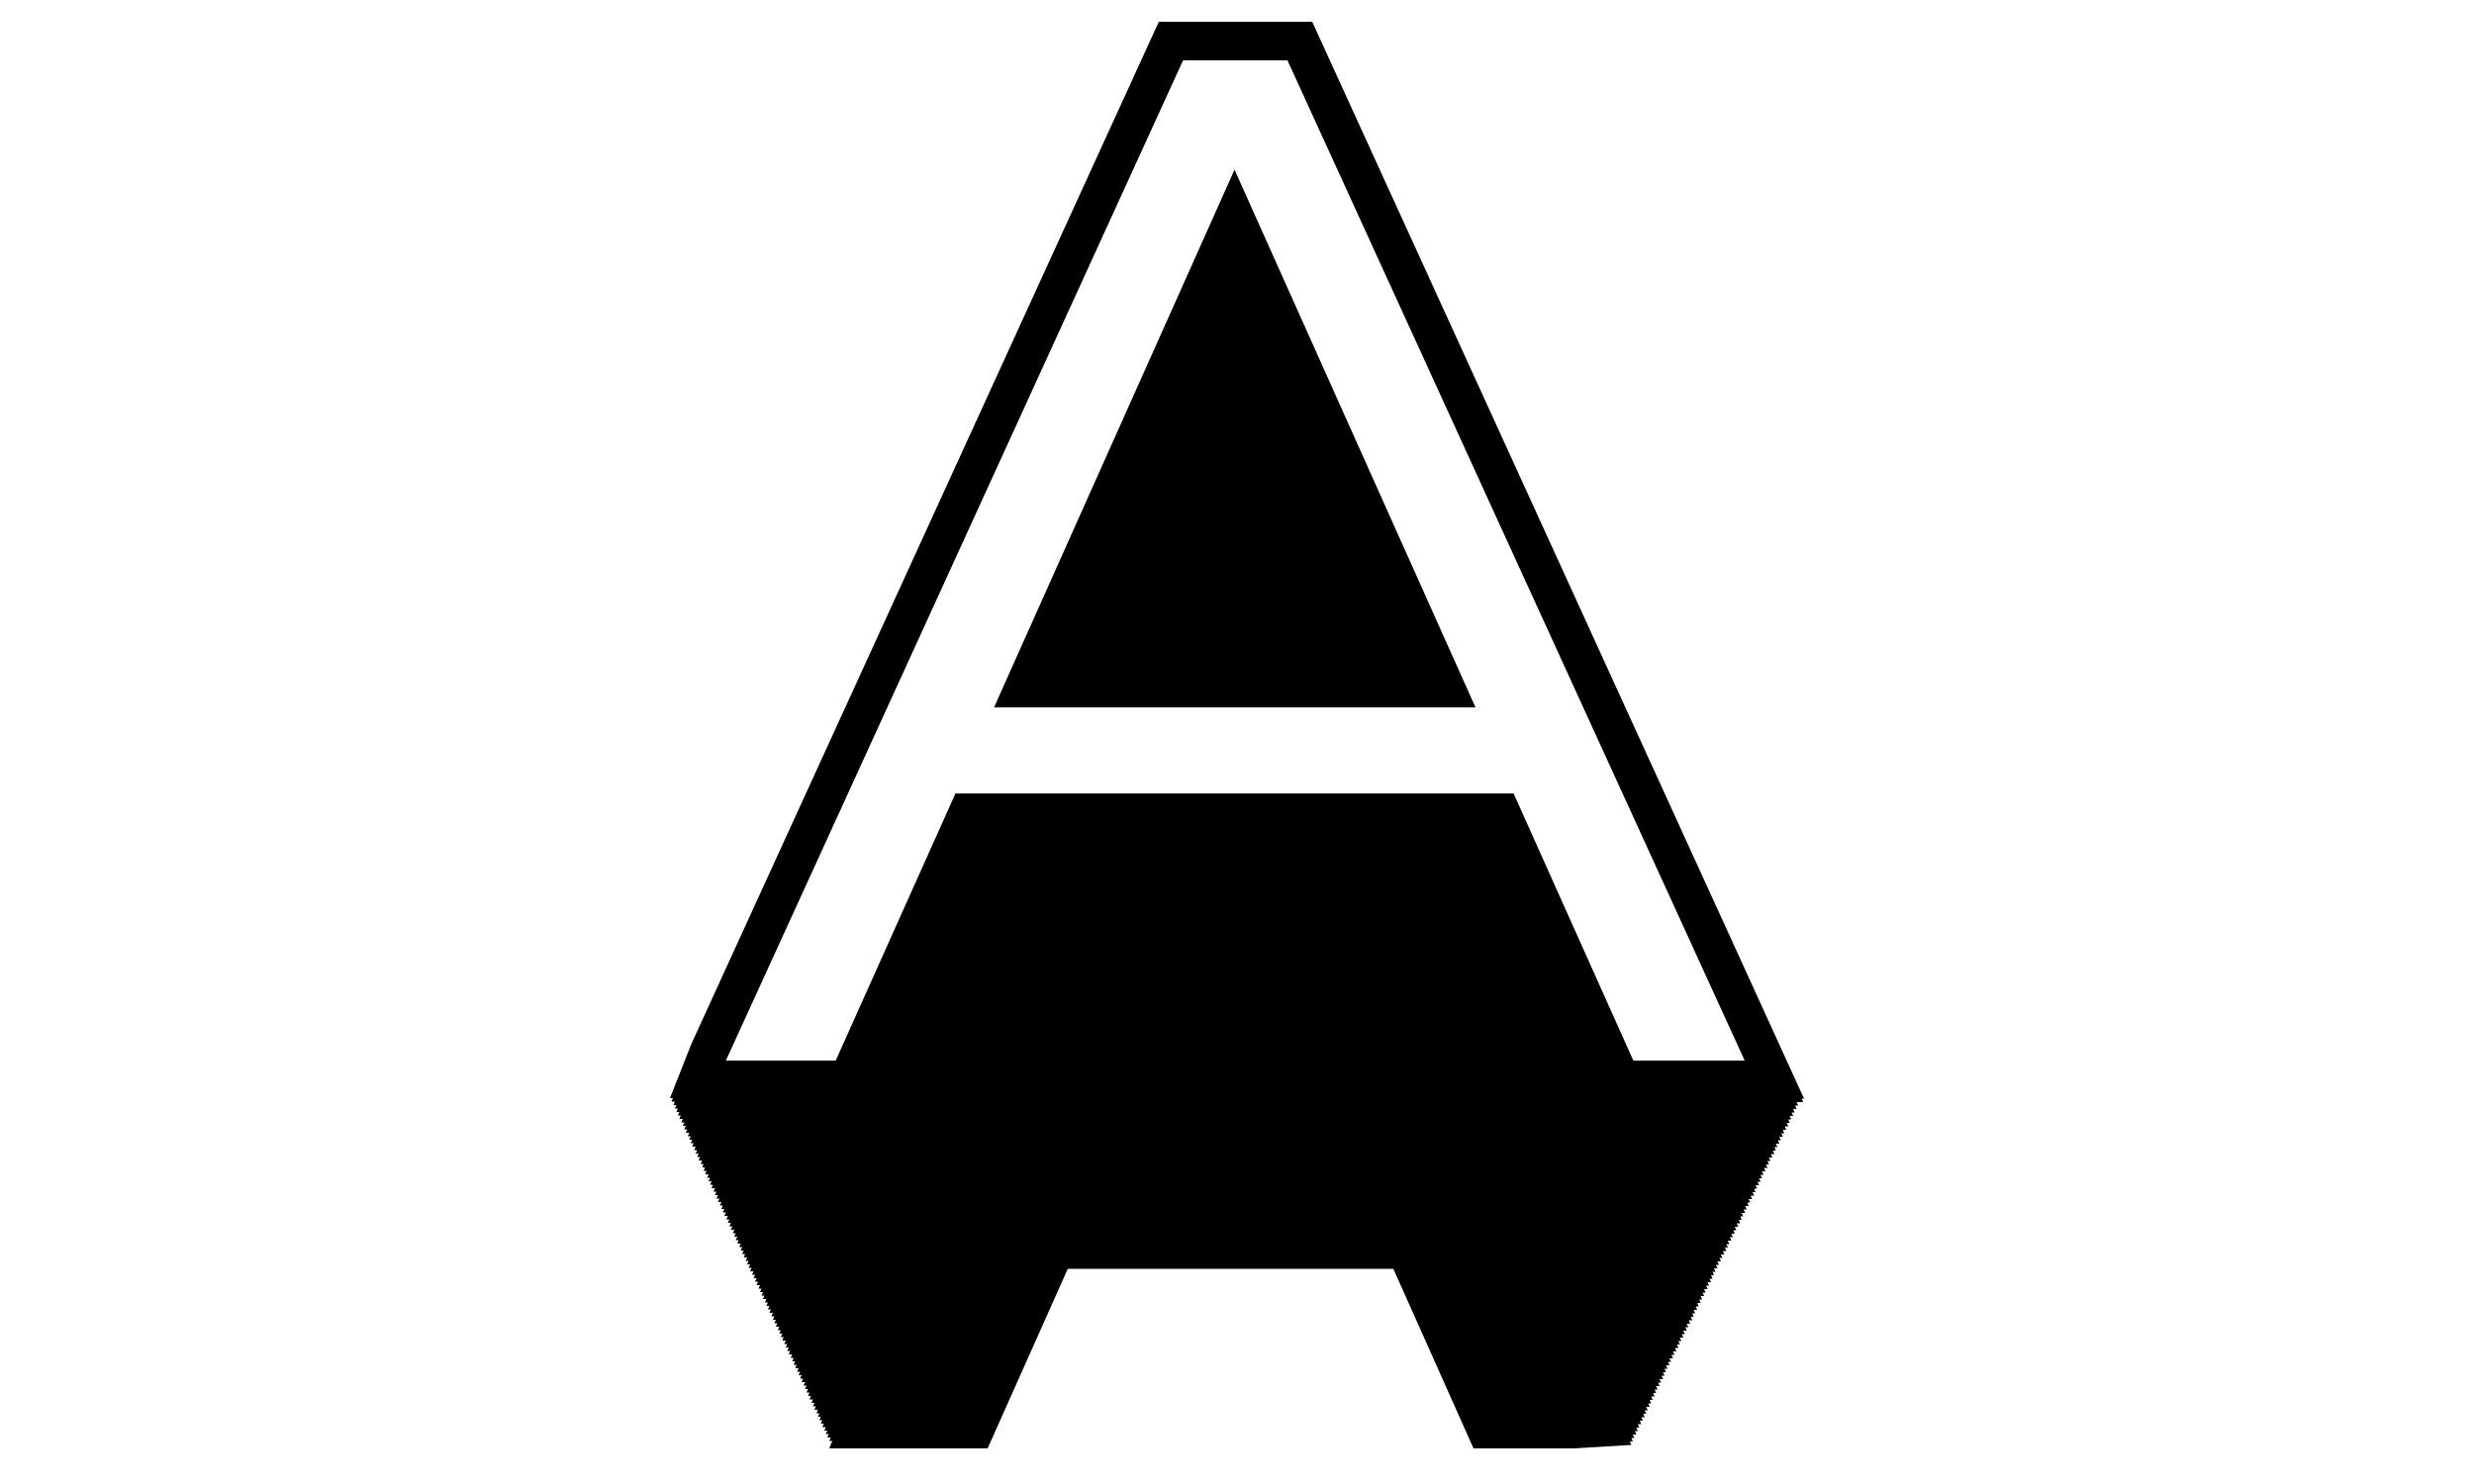 <?xml version="1.0" encoding="UTF-8"?>
<svg id="Layer_1" data-name="Layer 1" xmlns="http://www.w3.org/2000/svg" viewBox="0 0 50 30">
  <polygon points="20.09 14.3 29.82 14.3 24.95 3.43 20.09 14.3"/>
  <path d="m36.4,22.21h.06L26.52.44h-3.1l-9.45,20.67-.43,1.09h.06l-.03.07h.07l-.03.07h.06l-.03.07h.06l-.03.07h.06l-.03.07h.06l-.03.07h.07l-.03.07h.06l-.03.07h.06l-.03.07h.06l-.03.07h.07l-.03.07h.06l-.03.07h.06l-.03.07h.06l-.03.07h.07l-.03.07h.06l-.03.07h.06l-.03.07h.06l-.03.07h.07l-.03.07h.06l-.03.07h.06l-.03.07h.06l-.03.07h.07l-.03.07h.06l-.03.07h.06l-.03.07h.06l-.03.07h.07l-.03.07h.06l-.03.07h.06l-.03.07h.06l-.03.07h.07l-.03.07h.06l-.03.07h.06l-.03.07h.06l-.03.07h.07l-.03.07h.06l-.03.07h.06l-.03.07h.06l-.03.07h.07l-.03.07h.06l-.03.07h.06l-.03.07h.06l-.03.07h.07l-.03.07h.06l-.03.07h.06l-.03.07h.06l-.03.07h.07l-.03.07h.06l-.03.07h.06l-.03.07h.06l-.03.07h.07l-.03.07h.06l-.03.07h.06l-.03.07h.06l-.03.07h.07l-.03.07h.06l-.03.07h.06l-.03.07h.06l-.03.07h.07l-.03.07h.06l-.03.07h.06l-.03.07h.06l-.03.07h.07l-.03.07h.06l-.03.07h.06l-.03.07h.06l-.03.07h.07l-.03.07h.06l-.03.07h.06l-.03.07h.06l-.03.07h.07l-.03.07h.06l-.03.07h.06l-.03.07h.06l-.03.07h.07l-.03.07h.06l-.03.07h.06l-.03.07h.06l-.03.07h.07l-.03.07h.06l-.03.07h.06l-.03.07h.06l-.03.07h.07l-.03.07h.06l-.03.07h.06l-.03.07h.06l-.03.07h.06l-.03.07h.07l-.03.07h.06l-.03.07h.06l-.03.07h.07l-.03.07h.06l-.03.07h.06l-.03.07h.06l-.03.07h.06l-.03.07h.07l-.03.07h.06l-.03.07h.06l-.03.07h.07l-.03.07h.06l-.06.15h3.2l1.62-3.63h6.58l1.62,3.63h2.02l1.17-.07-.03-.07h.06s-.03-.07-.03-.07h.06s-.03-.07-.03-.07h.07s-.03-.07-.03-.07h.06s-.03-.07-.03-.07h.06s-.03-.07-.03-.07h.07s-.03-.07-.03-.07h.06s-.03-.07-.03-.07h.07s-.03-.07-.03-.07h.06s-.03-.07-.03-.07h.06s-.03-.07-.03-.07h.07s-.03-.07-.03-.07h.06s-.03-.07-.03-.07h.06s-.03-.07-.03-.07h.07s-.03-.07-.03-.07h.06s-.03-.07-.03-.07h.06s-.03-.07-.03-.07h.07s-.03-.07-.03-.07h.06s-.03-.07-.03-.07h.07s-.03-.07-.03-.07h.06s-.03-.07-.03-.07h.06s-.03-.07-.03-.07h.06s-.03-.07-.03-.07h.07s-.03-.07-.03-.07h.06s-.03-.07-.03-.07h.07s-.03-.07-.03-.07h.06s-.03-.07-.03-.07h.07s-.03-.07-.03-.07h.07s-.03-.07-.03-.07h.06s-.03-.07-.03-.07h.06s-.03-.07-.03-.07h.07s-.03-.07-.03-.07h.06s-.03-.07-.03-.07h.07s-.03-.07-.03-.07h.06s-.03-.07-.03-.07h.07s-.03-.07-.03-.07h.07s-.03-.07-.03-.07h.06s-.03-.07-.03-.07h.06s-.03-.07-.03-.07h.07s-.03-.07-.03-.07h.06s-.03-.07-.03-.07h.07s-.03-.07-.03-.07h.06s-.03-.07-.03-.07h.07s-.03-.07-.03-.07h.06s-.03-.07-.03-.07h.07s-.03-.07-.03-.07h.06s-.03-.07-.03-.07h.07s-.03-.07-.03-.07h.06s-.03-.07-.03-.07h.06s-.03-.07-.03-.07h.06s-.03-.07-.03-.07h.07s-.03-.07-.03-.07h.06s-.03-.07-.03-.07h.07s-.03-.07-.03-.07h.06s-.03-.07-.03-.07h.07s-.03-.07-.03-.07h.07s-.03-.07-.03-.07h.06s-.03-.07-.03-.07h.06s-.03-.07-.03-.07h.07s-.03-.07-.03-.07h.06s-.03-.07-.03-.07h.07s-.03-.07-.03-.07h.06s-.03-.07-.03-.07h.07s-.03-.07-.03-.07h.07s-.03-.07-.03-.07h.06s-.03-.07-.03-.07h.06s-.03-.07-.03-.07h.07s-.03-.07-.03-.07h.06s-.03-.07-.03-.07h.07s-.03-.07-.03-.07h.06s-.03-.07-.03-.07h.07s-.03-.07-.03-.07h.07s-.03-.07-.03-.07h.06s-.03-.07-.03-.07h.06s-.03-.07-.03-.07h.07s-.03-.07-.03-.07h.06s-.03-.07-.03-.07h.06s-.03-.07-.03-.07h.06s-.03-.07-.03-.07h.07s-.03-.07-.03-.07h.07s-.03-.07-.03-.07h.06s-.03-.07-.03-.07h.06s-.03-.07-.03-.07h.07s-.03-.07-.03-.07h.07s-.03-.07-.03-.07h.06s-.03-.07-.03-.07h.06s-.03-.07-.03-.07h.07s-.03-.07-.03-.07h.06s-.03-.07-.03-.07h.07s-.03-.07-.03-.07h.06s-.03-.07-.03-.07h.07s-.03-.07-.03-.07h.07s-.03-.07-.03-.07h.06s-.03-.07-.03-.07h.06s-.03-.07-.03-.07h.07s-.03-.07-.03-.07h.06s-.03-.07-.03-.07h.07s-.03-.07-.03-.07h.06s-.03-.07-.03-.07h.13s-.03-.08-.03-.08Zm-3.39-.77l-2.42-5.4h-11.28l-2.42,5.4h-2.22L23.91,1.22h2.11l9.24,20.22h-2.25Z"/>
</svg>